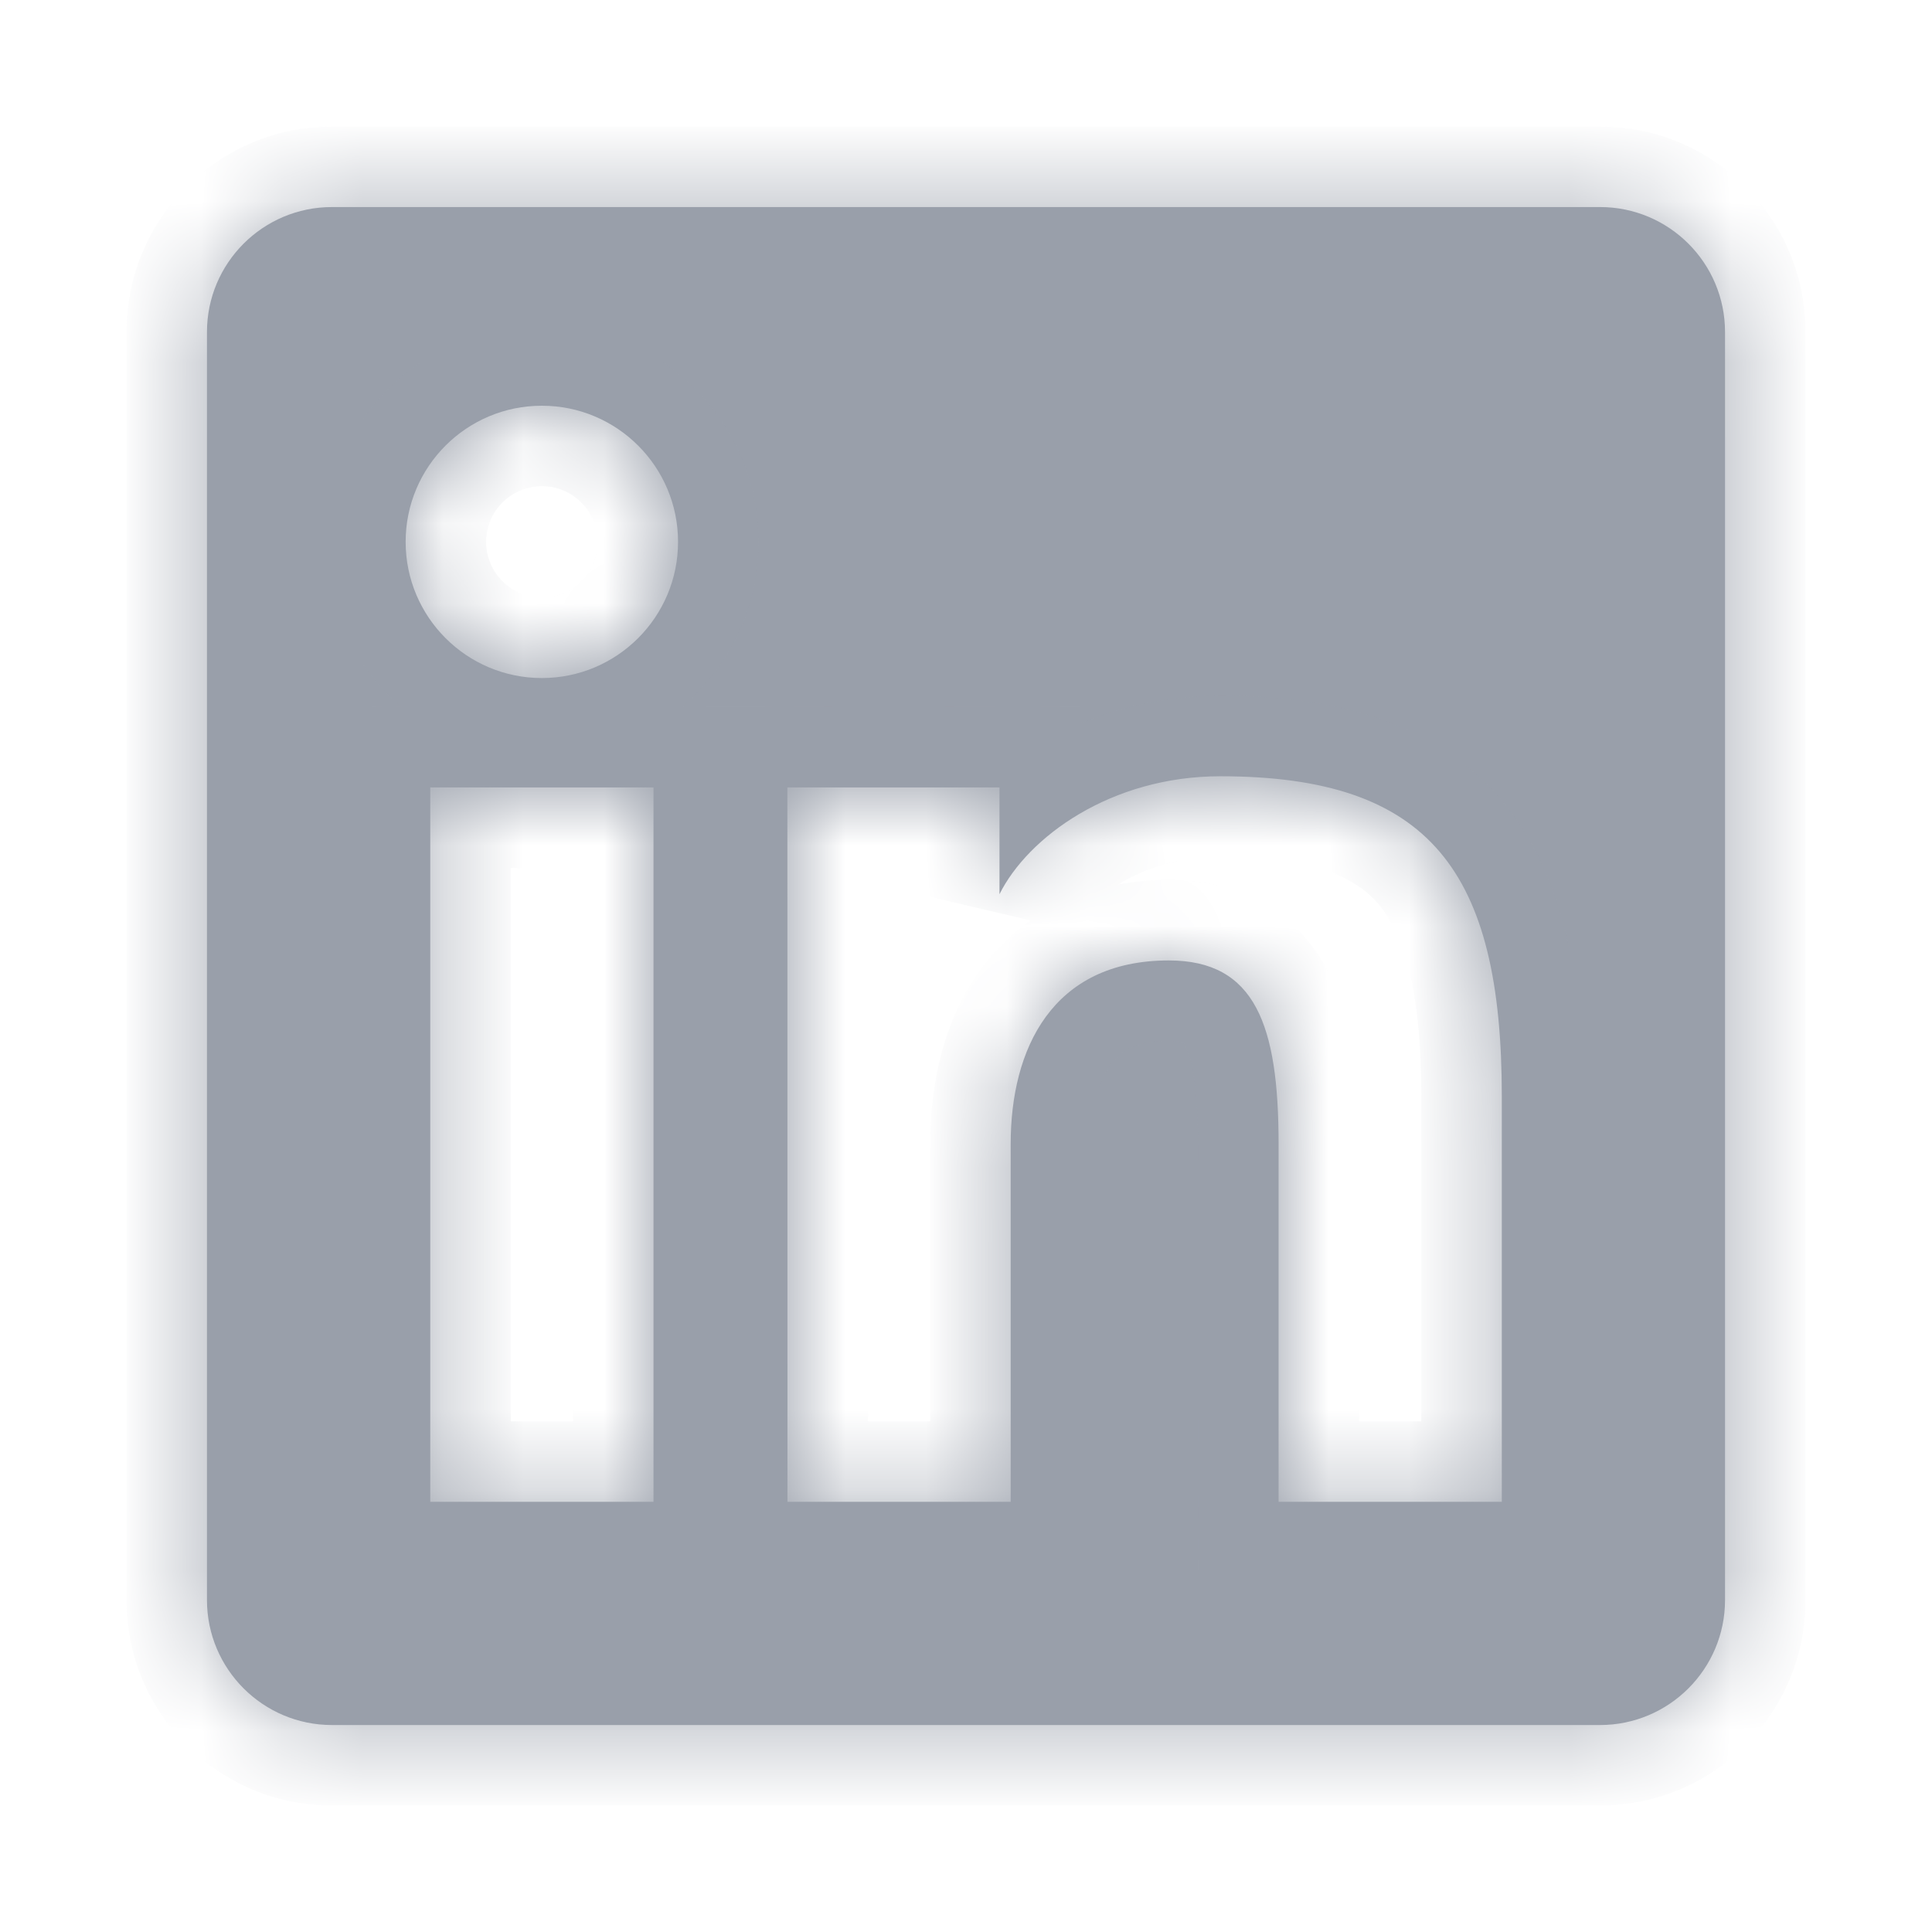 <svg width="24" height="24" viewBox="0 0 24 24" fill="none" xmlns="http://www.w3.org/2000/svg">
<mask id="path-1-inside-1" fill="white">
<path fill-rule="evenodd" clip-rule="evenodd" d="M19.876 21.429H4.124C3.267 21.429 2.571 20.733 2.571 19.876V4.125C2.571 3.267 3.267 2.572 4.124 2.572H19.876C20.733 2.572 21.429 3.267 21.429 4.125V19.876C21.429 20.733 20.733 21.429 19.876 21.429ZM8.423 6.731C8.423 7.665 7.665 8.423 6.731 8.423C5.797 8.423 5.039 7.665 5.039 6.731C5.039 5.797 5.797 5.04 6.731 5.04C7.665 5.04 8.423 5.797 8.423 6.731ZM12.416 9.782H9.781L9.782 18.656H12.555V14.21C12.555 13.036 13.066 11.931 14.519 11.931C15.595 11.931 15.883 12.737 15.883 14.21V18.656H18.656V13.621C18.656 10.822 17.766 9.643 15.159 9.643C13.798 9.643 12.769 10.4 12.416 11.108V9.782ZM8.118 18.656H5.345V9.782H8.118V18.656Z"/>
</mask>
<path fill-rule="evenodd" clip-rule="evenodd" d="M19.876 21.429H4.124C3.267 21.429 2.571 20.733 2.571 19.876V4.125C2.571 3.267 3.267 2.572 4.124 2.572H19.876C20.733 2.572 21.429 3.267 21.429 4.125V19.876C21.429 20.733 20.733 21.429 19.876 21.429ZM8.423 6.731C8.423 7.665 7.665 8.423 6.731 8.423C5.797 8.423 5.039 7.665 5.039 6.731C5.039 5.797 5.797 5.04 6.731 5.04C7.665 5.04 8.423 5.797 8.423 6.731ZM12.416 9.782H9.781L9.782 18.656H12.555V14.21C12.555 13.036 13.066 11.931 14.519 11.931C15.595 11.931 15.883 12.737 15.883 14.21V18.656H18.656V13.621C18.656 10.822 17.766 9.643 15.159 9.643C13.798 9.643 12.769 10.4 12.416 11.108V9.782ZM8.118 18.656H5.345V9.782H8.118V18.656Z" fill="#999FAA"/>
<path d="M9.781 9.782V8.782H8.781L8.781 9.782L9.781 9.782ZM12.416 9.782H13.416V8.782H12.416V9.782ZM9.782 18.656L8.782 18.656L8.782 19.656H9.782V18.656ZM12.555 18.656V19.656H13.555V18.656H12.555ZM15.883 18.656H14.883V19.656H15.883V18.656ZM18.656 18.656V19.656H19.656V18.656H18.656ZM12.416 11.108H11.416L13.311 11.554L12.416 11.108ZM5.345 18.656H4.345V19.656H5.345V18.656ZM8.118 18.656V19.656H9.118V18.656H8.118ZM5.345 9.782V8.782H4.345V9.782H5.345ZM8.118 9.782H9.118V8.782H8.118V9.782ZM4.124 22.429H19.876V20.429H4.124V22.429ZM1.571 19.876C1.571 21.285 2.714 22.429 4.124 22.429V20.429C3.819 20.429 3.571 20.181 3.571 19.876H1.571ZM1.571 4.125V19.876H3.571V4.125H1.571ZM4.124 1.572C2.715 1.572 1.571 2.715 1.571 4.125H3.571C3.571 3.819 3.819 3.572 4.124 3.572V1.572ZM19.876 1.572H4.124V3.572H19.876V1.572ZM22.429 4.125C22.429 2.715 21.285 1.572 19.876 1.572V3.572C20.181 3.572 20.429 3.819 20.429 4.125H22.429ZM22.429 19.876V4.125H20.429V19.876H22.429ZM19.876 22.429C21.285 22.429 22.429 21.286 22.429 19.876H20.429C20.429 20.181 20.181 20.429 19.876 20.429V22.429ZM6.731 9.423C8.217 9.423 9.423 8.218 9.423 6.731H7.423C7.423 7.113 7.113 7.423 6.731 7.423V9.423ZM4.039 6.731C4.039 8.218 5.245 9.423 6.731 9.423V7.423C6.349 7.423 6.039 7.113 6.039 6.731H4.039ZM6.731 4.04C5.245 4.04 4.039 5.244 4.039 6.731H6.039C6.039 6.349 6.349 6.04 6.731 6.04V4.04ZM9.423 6.731C9.423 5.244 8.217 4.04 6.731 4.04V6.04C7.113 6.04 7.423 6.349 7.423 6.731H9.423ZM9.781 10.782H12.416V8.782H9.781V10.782ZM10.782 18.656L10.781 9.782L8.781 9.782L8.782 18.656L10.782 18.656ZM12.555 17.656H9.782V19.656H12.555V17.656ZM11.555 14.21V18.656H13.555V14.21H11.555ZM14.519 10.931C13.503 10.931 12.7 11.336 12.185 12.04C11.706 12.694 11.555 13.5 11.555 14.21H13.555C13.555 13.745 13.659 13.412 13.799 13.22C13.903 13.078 14.082 12.931 14.519 12.931V10.931ZM16.883 14.21C16.883 13.458 16.819 12.668 16.486 12.046C16.305 11.708 16.04 11.409 15.67 11.205C15.308 11.005 14.912 10.931 14.519 10.931V12.931C14.665 12.931 14.707 12.958 14.702 12.955C14.689 12.947 14.697 12.942 14.723 12.99C14.803 13.139 14.883 13.488 14.883 14.21H16.883ZM16.883 18.656V14.21H14.883V18.656H16.883ZM18.656 17.656H15.883V19.656H18.656V17.656ZM17.656 13.621V18.656H19.656V13.621H17.656ZM15.159 10.643C16.337 10.643 16.852 10.911 17.123 11.23C17.431 11.592 17.656 12.277 17.656 13.621H19.656C19.656 12.165 19.435 10.861 18.647 9.934C17.822 8.964 16.588 8.643 15.159 8.643V10.643ZM13.311 11.554C13.48 11.215 14.142 10.643 15.159 10.643V8.643C13.454 8.643 12.059 9.584 11.521 10.662L13.311 11.554ZM11.416 9.782V11.108H13.416V9.782H11.416ZM5.345 19.656H8.118V17.656H5.345V19.656ZM4.345 9.782V18.656H6.345V9.782H4.345ZM8.118 8.782H5.345V10.782H8.118V8.782ZM9.118 18.656V9.782H7.118V18.656H9.118Z" fill="#999FAA" mask="url(#path-1-inside-1)"/>
</svg>
